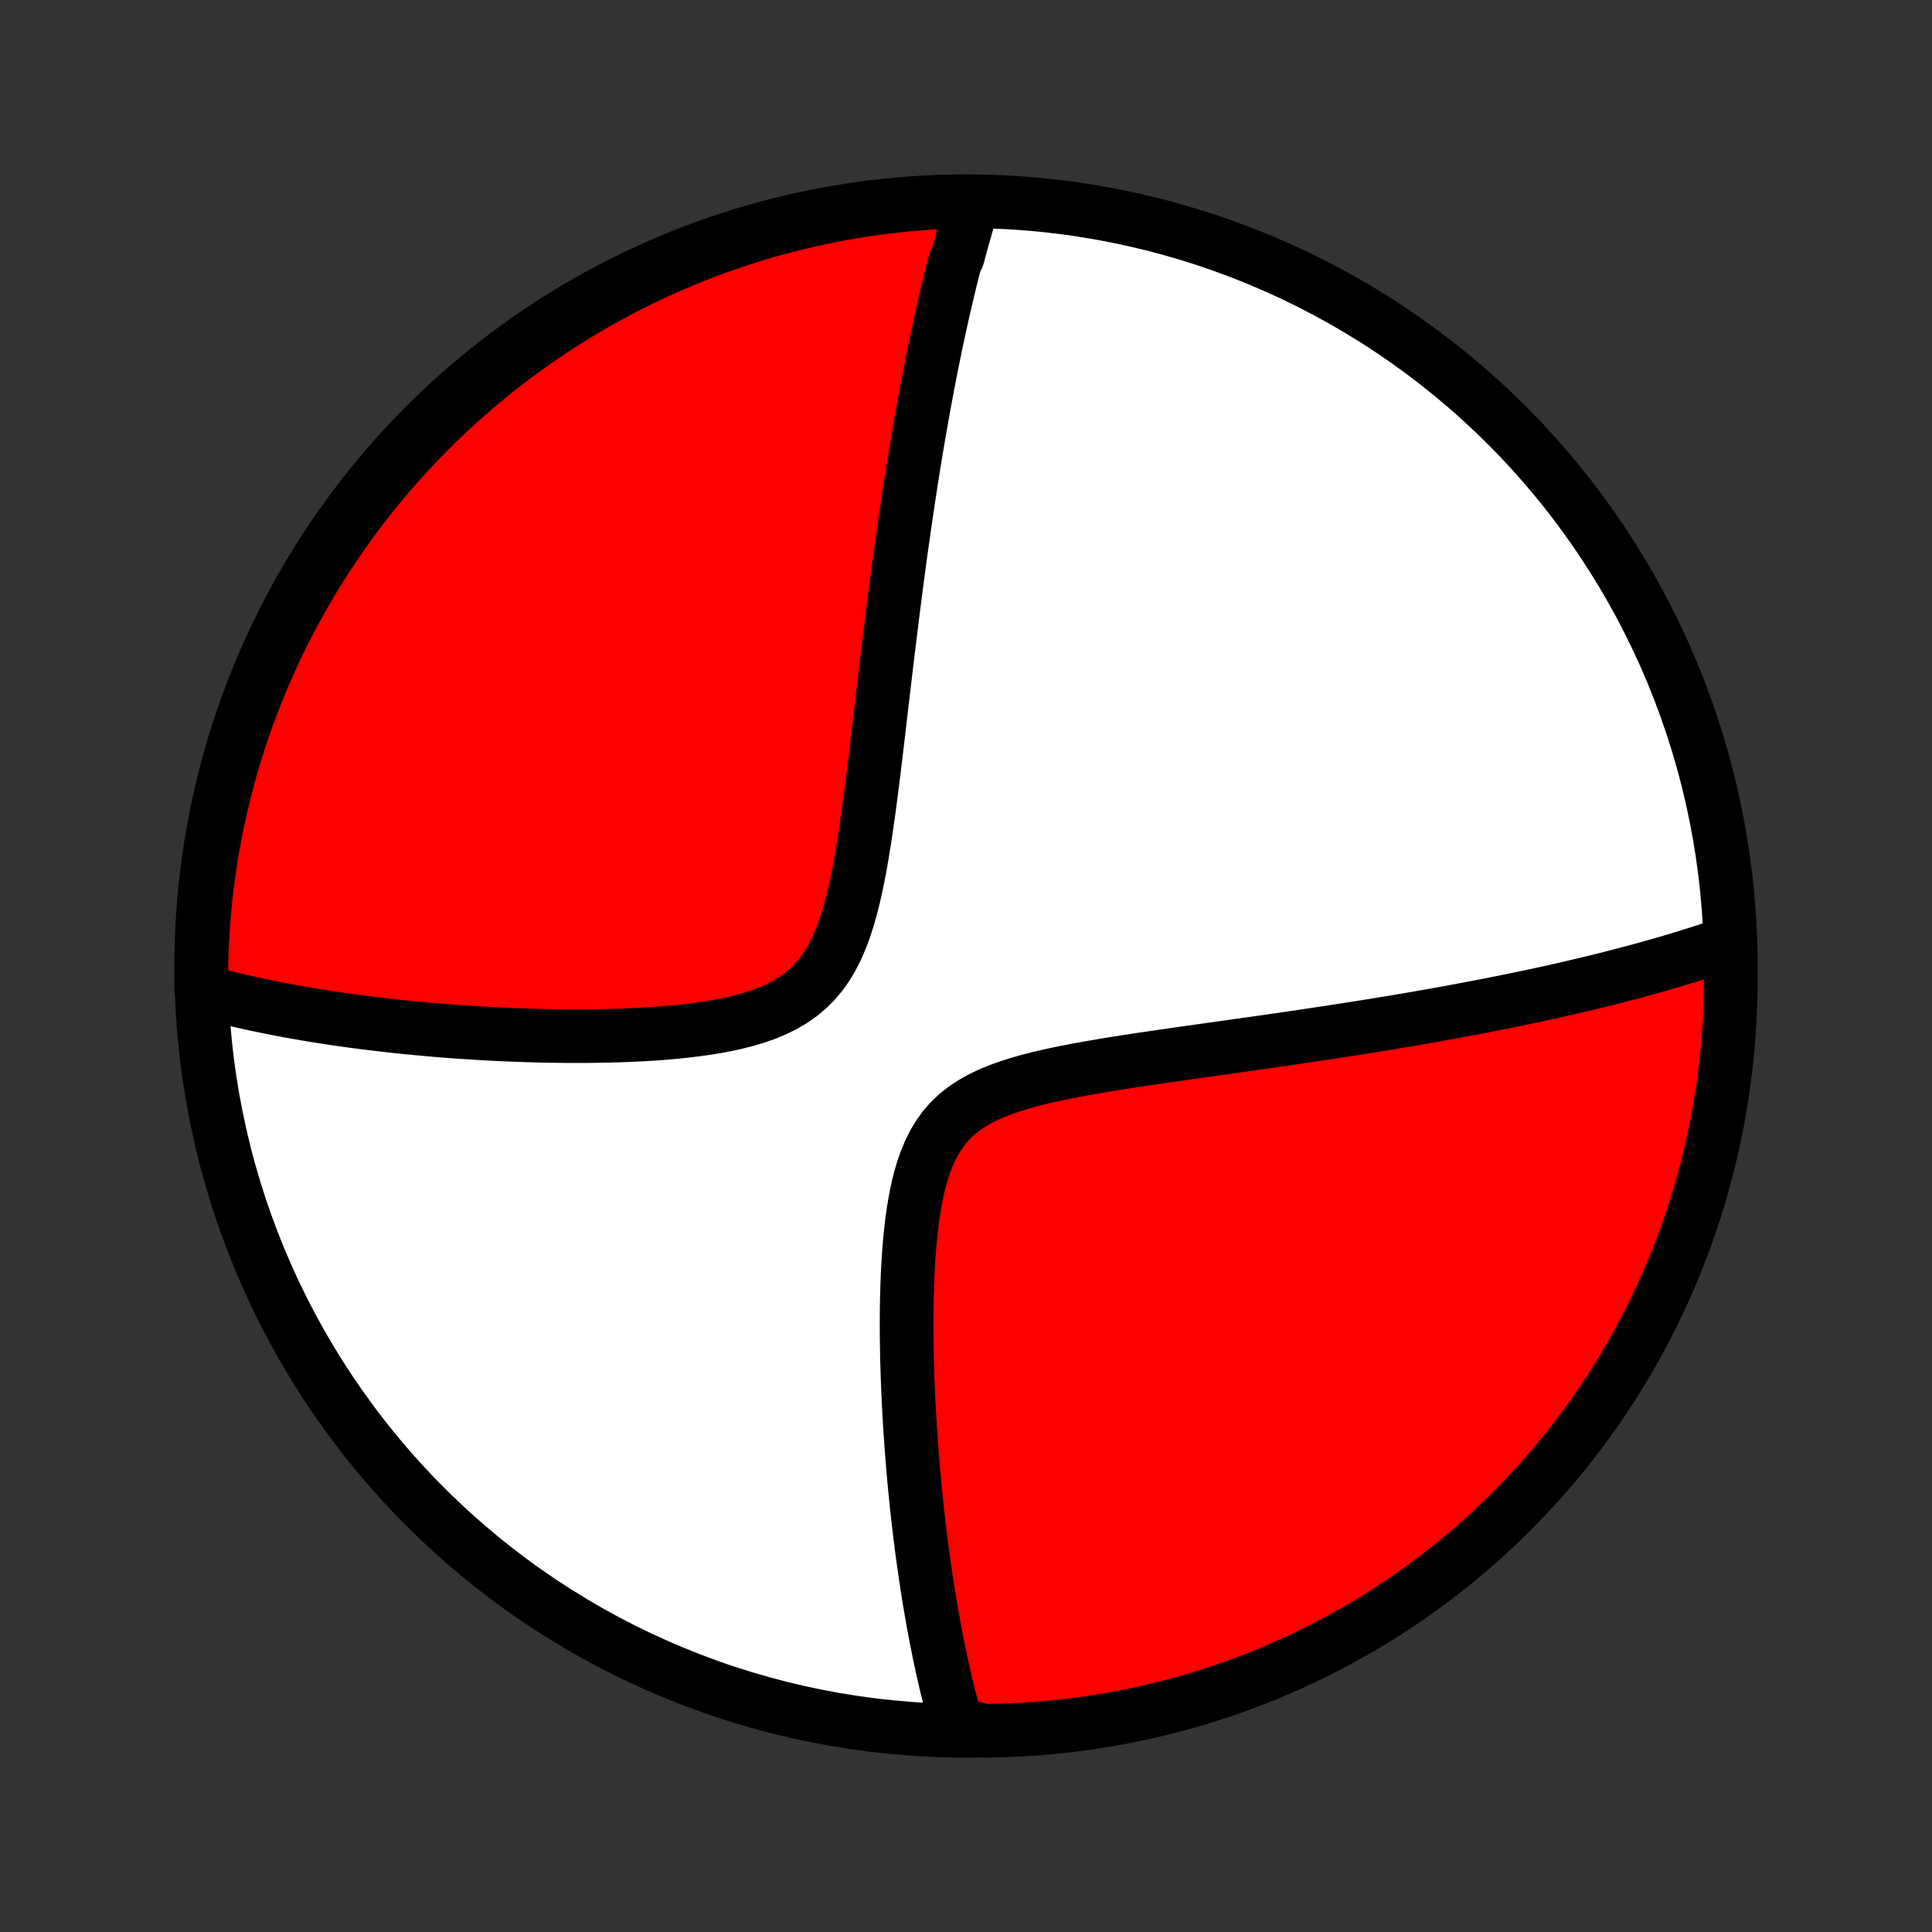<?xml version="1.0" encoding="utf-8" standalone="no"?>
<!DOCTYPE svg PUBLIC "-//W3C//DTD SVG 1.1//EN"
  "http://www.w3.org/Graphics/SVG/1.1/DTD/svg11.dtd">
<!-- Created with matplotlib (http://matplotlib.org/) -->
<svg height="72pt" version="1.1" viewBox="0 0 72 72" width="72pt" xmlns="http://www.w3.org/2000/svg" xmlns:xlink="http://www.w3.org/1999/xlink">
 <rect x="0" y="0" width="72" height="72" fill="#333333" stroke="none"/>
 <defs>
  <style type="text/css">
*{stroke-linecap:butt;stroke-linejoin:round;}
  </style>
 </defs>
 <g id="figure_1">
  <g id="patch_1">
   <path d="
M0 72
L72 72
L72 0
L0 0
z
" style="fill:none;"/>
  </g>
  <g id="axes_1">
   <g id="PatchCollection_1">
    <defs>
     <path d="
M36 -7.5
C43.558 -7.5 50.808 -10.503 56.153 -15.848
C61.497 -21.192 64.5 -28.442 64.5 -36
C64.5 -43.558 61.497 -50.808 56.153 -56.153
C50.808 -61.497 43.558 -64.5 36 -64.5
C28.442 -64.5 21.192 -61.497 15.848 -56.153
C10.503 -50.808 7.5 -43.558 7.5 -36
C7.5 -28.442 10.503 -21.192 15.848 -15.848
C21.192 -10.503 28.442 -7.5 36 -7.5
z
" id="C0_0_a811fe30f3"/>
     <path d="
M36.27 -64.445
L36.214 -64.266
L36.159 -64.086
L36.104 -63.905
L36.05 -63.723
L35.997 -63.541
L35.945 -63.358
L35.893 -63.175
L35.841 -62.99
L35.791 -62.805
L35.74 -62.619
L35.69 -62.431
L35.592 -62.243
L35.543 -62.054
L35.495 -61.864
L35.447 -61.673
L35.4 -61.48
L35.353 -61.287
L35.306 -61.092
L35.26 -60.896
L35.214 -60.698
L35.168 -60.499
L35.123 -60.299
L35.078 -60.097
L35.033 -59.894
L34.988 -59.688
L34.944 -59.482
L34.899 -59.273
L34.855 -59.063
L34.812 -58.85
L34.768 -58.636
L34.724 -58.42
L34.681 -58.202
L34.638 -57.981
L34.595 -57.759
L34.552 -57.534
L34.509 -57.306
L34.467 -57.077
L34.424 -56.844
L34.382 -56.61
L34.34 -56.372
L34.297 -56.132
L34.255 -55.889
L34.213 -55.643
L34.171 -55.394
L34.129 -55.142
L34.087 -54.887
L34.045 -54.629
L34.004 -54.367
L33.962 -54.102
L33.92 -53.833
L33.878 -53.561
L33.837 -53.285
L33.795 -53.006
L33.753 -52.723
L33.711 -52.435
L33.67 -52.144
L33.628 -51.849
L33.586 -51.55
L33.544 -51.247
L33.503 -50.939
L33.461 -50.627
L33.419 -50.31
L33.377 -49.99
L33.335 -49.664
L33.293 -49.334
L33.251 -49
L33.209 -48.661
L33.166 -48.318
L33.124 -47.969
L33.081 -47.616
L33.038 -47.259
L32.995 -46.897
L32.952 -46.53
L32.908 -46.159
L32.864 -45.784
L32.819 -45.404
L32.774 -45.02
L32.728 -44.632
L32.682 -44.24
L32.635 -43.844
L32.586 -43.445
L32.537 -43.043
L32.486 -42.637
L32.433 -42.23
L32.378 -41.82
L32.321 -41.409
L32.261 -40.996
L32.198 -40.584
L32.13 -40.171
L32.059 -39.76
L31.981 -39.351
L31.898 -38.945
L31.806 -38.543
L31.706 -38.148
L31.595 -37.76
L31.472 -37.381
L31.335 -37.014
L31.182 -36.66
L31.011 -36.322
L30.821 -36.002
L30.609 -35.701
L30.376 -35.423
L30.121 -35.167
L29.844 -34.934
L29.547 -34.725
L29.231 -34.538
L28.898 -34.373
L28.55 -34.227
L28.189 -34.1
L27.818 -33.989
L27.438 -33.892
L27.052 -33.807
L26.66 -33.734
L26.264 -33.671
L25.866 -33.617
L25.467 -33.57
L25.067 -33.53
L24.667 -33.496
L24.269 -33.468
L23.872 -33.445
L23.477 -33.426
L23.085 -33.411
L22.696 -33.401
L22.31 -33.393
L21.928 -33.388
L21.55 -33.386
L21.176 -33.387
L20.806 -33.391
L20.441 -33.396
L20.081 -33.404
L19.724 -33.414
L19.373 -33.425
L19.027 -33.438
L18.686 -33.453
L18.349 -33.47
L18.017 -33.488
L17.69 -33.507
L17.369 -33.528
L17.051 -33.549
L16.739 -33.572
L16.432 -33.596
L16.129 -33.621
L15.831 -33.648
L15.537 -33.675
L15.248 -33.703
L14.963 -33.731
L14.683 -33.761
L14.408 -33.792
L14.136 -33.823
L13.868 -33.855
L13.605 -33.888
L13.346 -33.921
L13.09 -33.956
L12.839 -33.99
L12.591 -34.026
L12.346 -34.062
L12.106 -34.099
L11.868 -34.136
L11.634 -34.174
L11.404 -34.213
L11.177 -34.252
L10.952 -34.292
L10.731 -34.332
L10.513 -34.373
L10.298 -34.414
L10.085 -34.456
L9.876 -34.499
L9.669 -34.542
L9.464 -34.586
L9.262 -34.63
L9.063 -34.675
L8.866 -34.721
L8.671 -34.767
L8.479 -34.814
L8.288 -34.861
L8.1 -34.91
L7.914 -34.958
L7.73 -35.008
L7.548 -35.058
L7.503 -35.108
L7.5 -35.605
L7.506 -36.102
L7.521 -36.599
L7.545 -37.097
L7.577 -37.593
L7.618 -38.09
L7.667 -38.586
L7.725 -39.081
L7.792 -39.575
L7.867 -40.068
L7.951 -40.559
L8.043 -41.05
L8.144 -41.538
L8.254 -42.025
L8.371 -42.511
L8.498 -42.994
L8.632 -43.475
L8.775 -43.954
L8.927 -44.43
L9.086 -44.904
L9.254 -45.375
L9.43 -45.843
L9.614 -46.309
L9.806 -46.771
L10.006 -47.23
L10.213 -47.685
L10.429 -48.137
L10.653 -48.585
L10.884 -49.03
L11.123 -49.47
L11.37 -49.906
L11.623 -50.338
L11.885 -50.766
L12.154 -51.189
L12.43 -51.608
L12.713 -52.022
L13.003 -52.431
L13.3 -52.834
L13.605 -53.233
L13.916 -53.627
L14.233 -54.015
L14.558 -54.398
L14.889 -54.775
L15.226 -55.146
L15.57 -55.511
L15.92 -55.871
L16.276 -56.225
L16.638 -56.572
L17.006 -56.913
L17.38 -57.248
L17.759 -57.576
L18.144 -57.898
L18.534 -58.213
L18.93 -58.521
L19.331 -58.822
L19.737 -59.117
L20.148 -59.404
L20.564 -59.684
L20.984 -59.958
L21.409 -60.223
L21.838 -60.482
L22.272 -60.733
L22.71 -60.976
L23.152 -61.212
L23.598 -61.44
L24.048 -61.66
L24.501 -61.873
L24.958 -62.077
L25.418 -62.274
L25.882 -62.463
L26.348 -62.644
L26.818 -62.816
L27.29 -62.98
L27.765 -63.136
L28.242 -63.284
L28.722 -63.424
L29.204 -63.555
L29.688 -63.678
L30.174 -63.792
L30.662 -63.898
L31.152 -63.996
L31.642 -64.085
L32.135 -64.165
L32.628 -64.237
L33.123 -64.3
L33.618 -64.354
L34.114 -64.4
L34.61 -64.438
L35.107 -64.466
L35.605 -64.486
z
" id="C0_1_9a767cc515"/>
     <path d="
M64.342 -36.831
L64.164 -36.77
L63.985 -36.709
L63.806 -36.65
L63.626 -36.59
L63.445 -36.531
L63.263 -36.473
L63.08 -36.416
L62.897 -36.359
L62.712 -36.302
L62.527 -36.246
L62.341 -36.191
L62.153 -36.135
L61.965 -36.081
L61.776 -36.026
L61.585 -35.973
L61.393 -35.919
L61.2 -35.866
L61.005 -35.813
L60.809 -35.761
L60.612 -35.709
L60.413 -35.657
L60.213 -35.605
L60.011 -35.554
L59.808 -35.502
L59.602 -35.452
L59.395 -35.401
L59.187 -35.35
L58.976 -35.3
L58.763 -35.25
L58.549 -35.2
L58.332 -35.15
L58.113 -35.1
L57.892 -35.051
L57.668 -35.001
L57.443 -34.952
L57.214 -34.903
L56.983 -34.853
L56.75 -34.804
L56.514 -34.755
L56.275 -34.706
L56.034 -34.657
L55.789 -34.608
L55.542 -34.559
L55.291 -34.51
L55.037 -34.461
L54.781 -34.413
L54.52 -34.364
L54.257 -34.315
L53.989 -34.266
L53.719 -34.217
L53.444 -34.167
L53.166 -34.118
L52.885 -34.069
L52.599 -34.02
L52.309 -33.971
L52.015 -33.921
L51.717 -33.872
L51.415 -33.822
L51.109 -33.772
L50.798 -33.723
L50.483 -33.673
L50.164 -33.623
L49.84 -33.573
L49.511 -33.522
L49.178 -33.472
L48.84 -33.421
L48.498 -33.371
L48.151 -33.32
L47.8 -33.268
L47.444 -33.217
L47.083 -33.165
L46.717 -33.113
L46.347 -33.061
L45.973 -33.008
L45.595 -32.955
L45.212 -32.901
L44.825 -32.847
L44.434 -32.791
L44.04 -32.736
L43.642 -32.679
L43.241 -32.621
L42.837 -32.562
L42.431 -32.502
L42.022 -32.439
L41.612 -32.375
L41.202 -32.309
L40.79 -32.239
L40.379 -32.167
L39.969 -32.09
L39.562 -32.01
L39.158 -31.923
L38.758 -31.831
L38.364 -31.731
L37.979 -31.622
L37.602 -31.503
L37.237 -31.372
L36.886 -31.227
L36.551 -31.067
L36.235 -30.889
L35.938 -30.692
L35.664 -30.475
L35.413 -30.237
L35.185 -29.977
L34.982 -29.696
L34.801 -29.395
L34.642 -29.075
L34.503 -28.739
L34.382 -28.389
L34.278 -28.027
L34.188 -27.654
L34.111 -27.273
L34.046 -26.885
L33.99 -26.492
L33.944 -26.096
L33.904 -25.698
L33.872 -25.298
L33.846 -24.898
L33.825 -24.498
L33.81 -24.1
L33.798 -23.703
L33.791 -23.308
L33.787 -22.917
L33.786 -22.528
L33.789 -22.143
L33.794 -21.761
L33.801 -21.384
L33.812 -21.011
L33.824 -20.642
L33.838 -20.277
L33.854 -19.917
L33.871 -19.562
L33.891 -19.212
L33.911 -18.867
L33.934 -18.526
L33.957 -18.191
L33.982 -17.86
L34.008 -17.534
L34.035 -17.213
L34.063 -16.897
L34.092 -16.586
L34.122 -16.28
L34.153 -15.978
L34.185 -15.681
L34.218 -15.389
L34.251 -15.101
L34.285 -14.818
L34.32 -14.539
L34.355 -14.264
L34.391 -13.994
L34.428 -13.728
L34.466 -13.466
L34.504 -13.207
L34.542 -12.953
L34.581 -12.703
L34.621 -12.456
L34.661 -12.213
L34.702 -11.974
L34.743 -11.738
L34.785 -11.506
L34.827 -11.276
L34.87 -11.05
L34.913 -10.828
L34.957 -10.608
L35.001 -10.391
L35.046 -10.177
L35.091 -9.966
L35.137 -9.758
L35.184 -9.553
L35.23 -9.35
L35.278 -9.149
L35.326 -8.951
L35.374 -8.756
L35.423 -8.562
L35.473 -8.371
L35.523 -8.183
L35.574 -7.996
L35.625 -7.811
L36.173 -7.629
L36.67 -7.501
L37.167 -7.508
L37.664 -7.524
L38.16 -7.549
L38.656 -7.582
L39.151 -7.624
L39.645 -7.675
L40.138 -7.734
L40.629 -7.802
L41.119 -7.878
L41.608 -7.964
L42.094 -8.057
L42.579 -8.159
L43.062 -8.27
L43.543 -8.389
L44.022 -8.516
L44.498 -8.652
L44.971 -8.796
L45.442 -8.949
L45.91 -9.109
L46.375 -9.278
L46.836 -9.455
L47.295 -9.64
L47.75 -9.834
L48.201 -10.035
L48.649 -10.244
L49.093 -10.461
L49.532 -10.685
L49.968 -10.918
L50.399 -11.158
L50.827 -11.405
L51.249 -11.66
L51.667 -11.923
L52.08 -12.193
L52.488 -12.47
L52.891 -12.754
L53.289 -13.045
L53.682 -13.343
L54.07 -13.649
L54.452 -13.96
L54.828 -14.279
L55.198 -14.605
L55.563 -14.936
L55.922 -15.275
L56.274 -15.619
L56.621 -15.97
L56.961 -16.327
L57.295 -16.69
L57.622 -17.059
L57.943 -17.433
L58.257 -17.813
L58.564 -18.199
L58.865 -18.59
L59.158 -18.987
L59.444 -19.388
L59.724 -19.795
L59.996 -20.207
L60.261 -20.623
L60.518 -21.044
L60.768 -21.47
L61.01 -21.9
L61.245 -22.334
L61.472 -22.773
L61.691 -23.215
L61.902 -23.662
L62.106 -24.112
L62.301 -24.566
L62.489 -25.023
L62.669 -25.484
L62.84 -25.948
L63.003 -26.415
L63.158 -26.885
L63.305 -27.358
L63.443 -27.833
L63.573 -28.311
L63.695 -28.791
L63.808 -29.273
L63.913 -29.757
L64.009 -30.244
L64.097 -30.732
L64.176 -31.221
L64.246 -31.712
L64.308 -32.205
L64.361 -32.698
L64.406 -33.193
L64.442 -33.688
L64.469 -34.184
L64.488 -34.681
L64.498 -35.178
L64.499 -35.675
z
" id="C0_2_87d8f2382d"/>
    </defs>
    <g clip-path="url(#p1bffca34e9)">
     <use style="fill:#ffffff;stroke:#000000;stroke-width:2.0;" x="0.0" xlink:href="#C0_0_a811fe30f3" y="72.0"/>
    </g>
    <g clip-path="url(#p1bffca34e9)">
     <use style="fill:#ff0000;stroke:#000000;stroke-width:2.0;" x="0.0" xlink:href="#C0_1_9a767cc515" y="72.0"/>
    </g>
    <g clip-path="url(#p1bffca34e9)">
     <use style="fill:#ff0000;stroke:#000000;stroke-width:2.0;" x="0.0" xlink:href="#C0_2_87d8f2382d" y="72.0"/>
    </g>
   </g>
  </g>
 </g>
 <defs>
  <clipPath id="p1bffca34e9">
   <rect height="72.0" width="72.0" x="0.0" y="0.0"/>
  </clipPath>
 </defs>
</svg>
